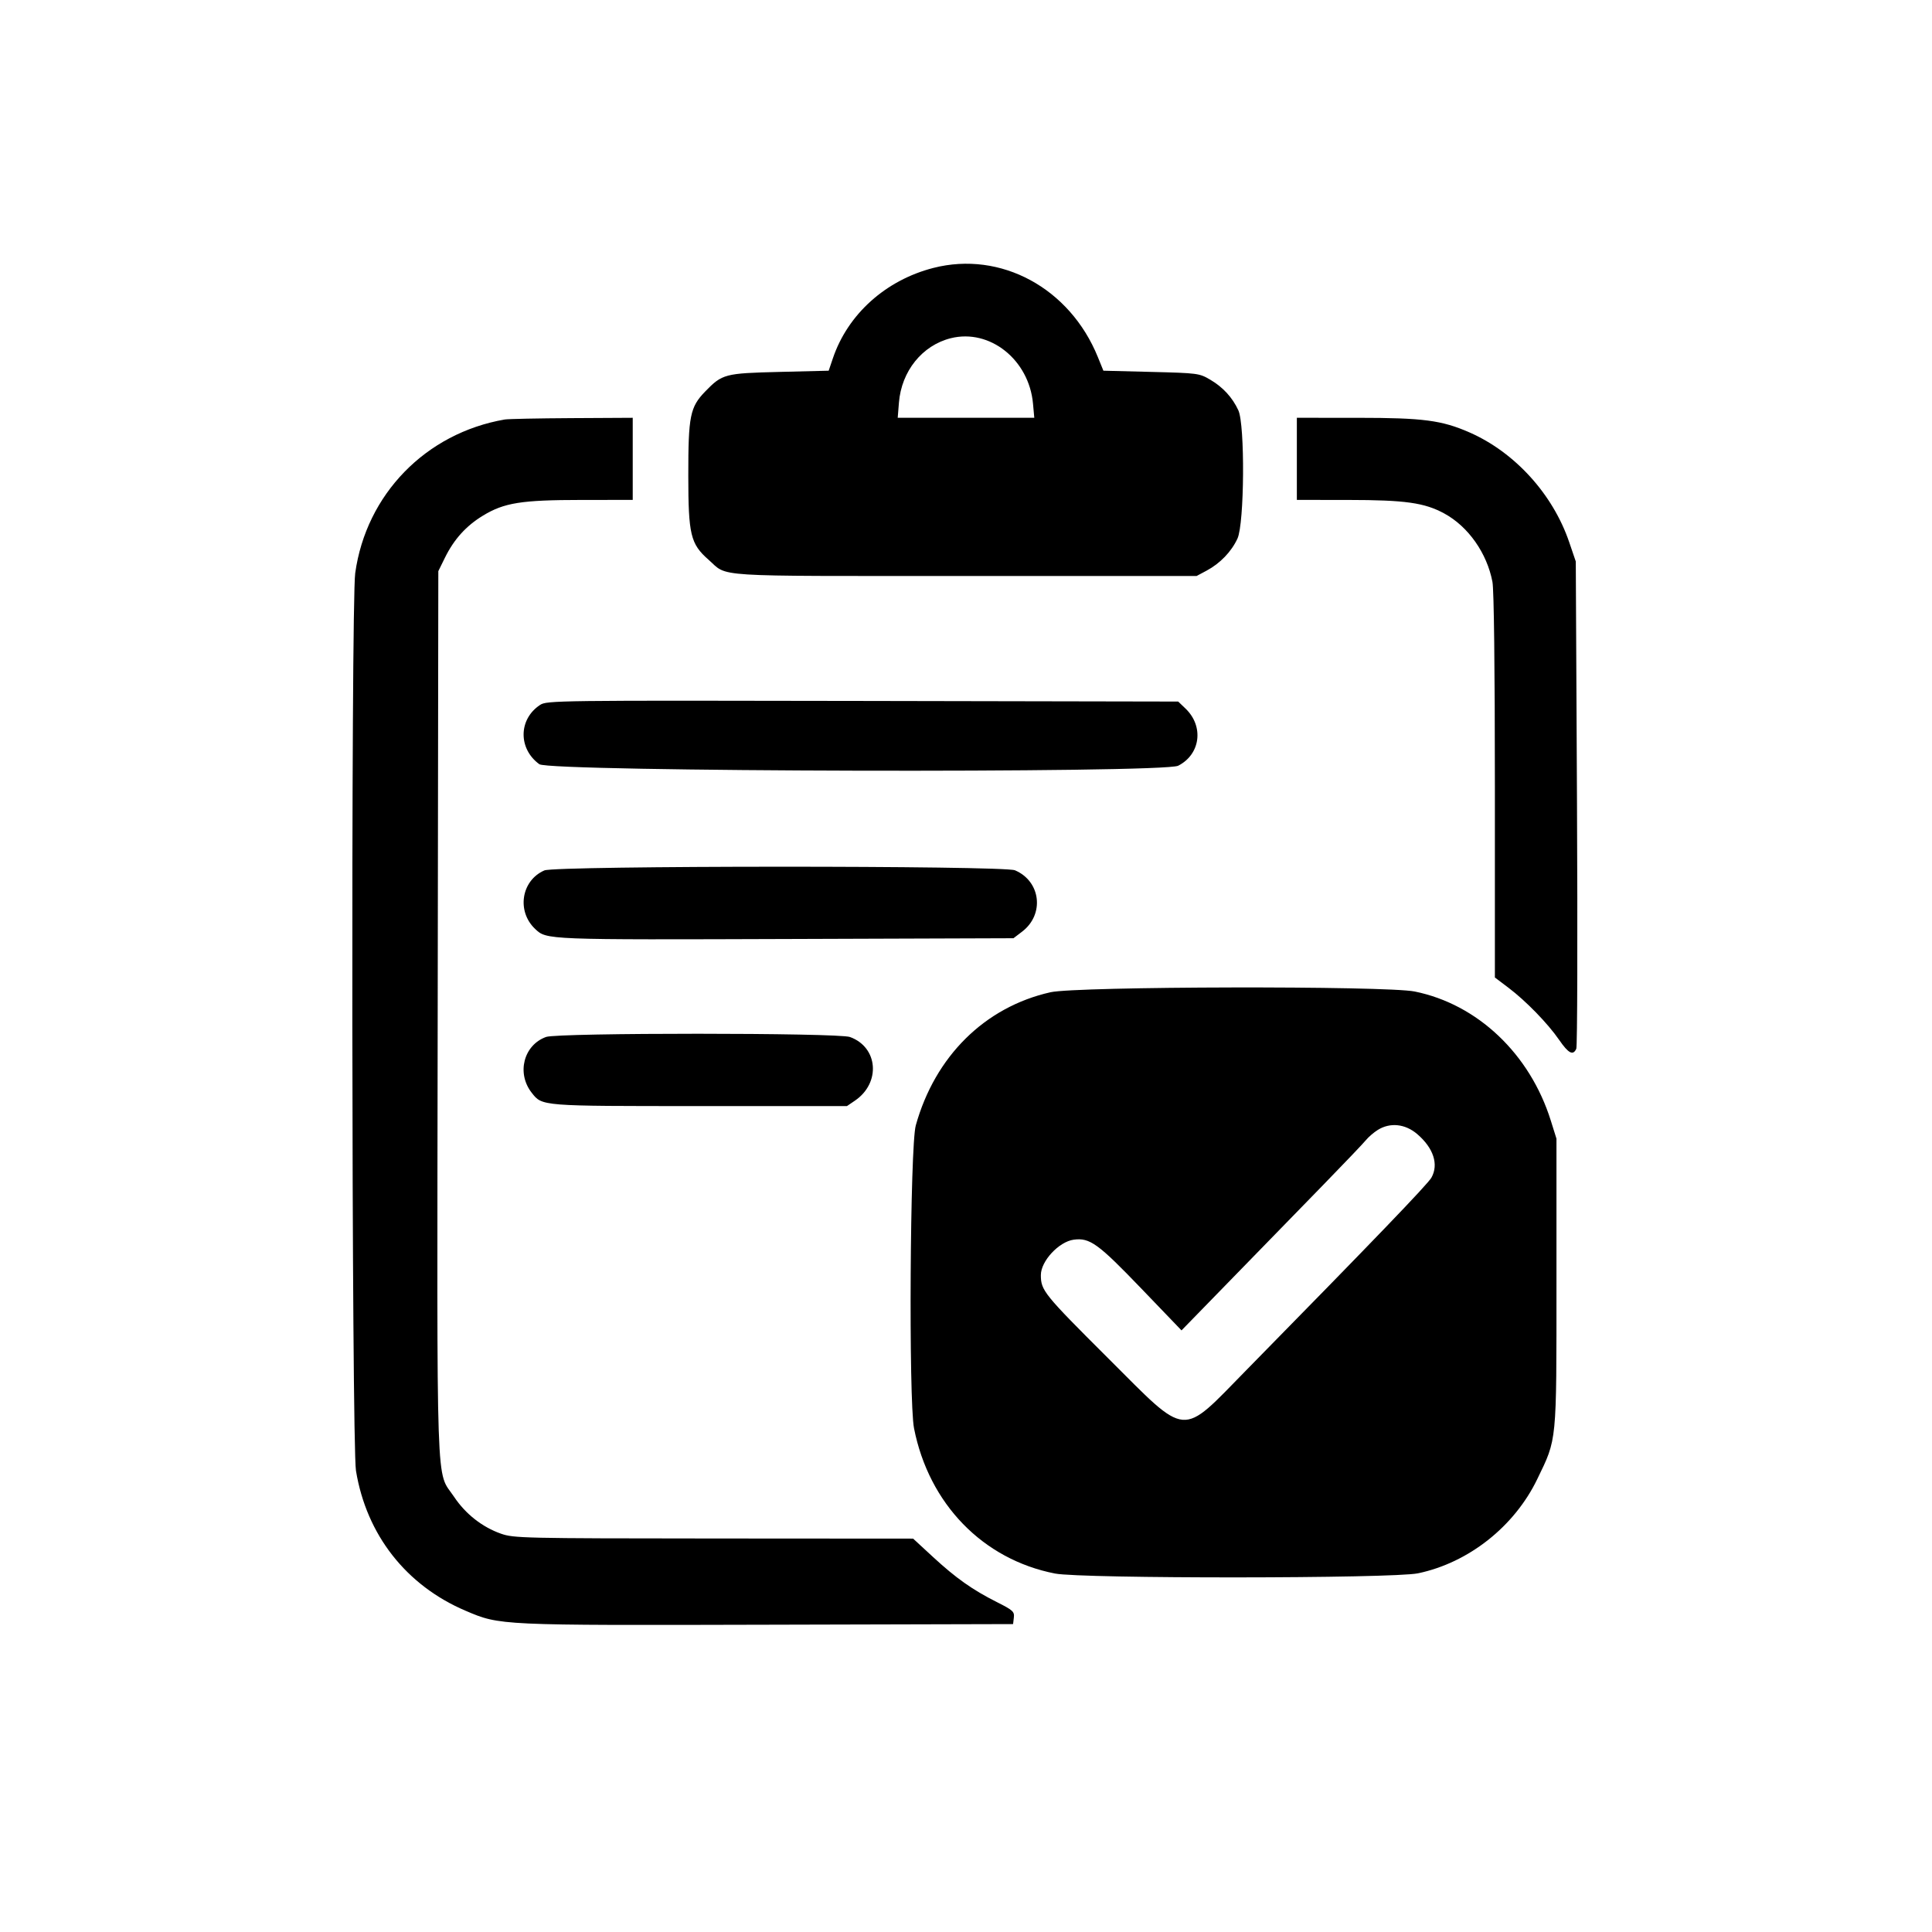 <svg xmlns="http://www.w3.org/2000/svg" width="800" height="800" viewBox="0 0 800 800"><path fill-rule="evenodd" d="M386.5 110.94c-19.753 5.058-35.451 19.174-41.622 37.428l-1.736 5.132-20.321.5c-22.713.559-23.747.831-30.792 8.089-6.296 6.488-7.03 10.132-7.019 34.839.011 24.469.929 28.299 8.345 34.811 8.357 7.337-.691 6.761 106.145 6.761h96l4.134-2.211c5.594-2.992 10.262-7.843 12.778-13.278 2.882-6.226 3.154-47.132.354-53.14-2.482-5.325-6.369-9.553-11.621-12.641-4.537-2.667-5.105-2.742-24.449-3.23l-19.803-.5-2.298-5.658c-11.597-28.563-40.177-44.052-68.095-36.902m7.218 29.101c-11.834 2.945-20.441 13.634-21.489 26.69l-.503 6.269h56.552l-.532-5.863c-1.649-18.184-17.886-31.112-34.028-27.096M209 173.705c-32.719 5.656-57.374 30.99-61.912 63.617-1.787 12.848-1.493 360.663.314 371.678 4.354 26.538 20.778 47.506 45.429 57.996 14.29 6.081 13.575 6.048 125.169 5.763l101.5-.259.312-2.706c.283-2.455-.367-3.048-7-6.386-10.149-5.107-16.956-9.918-26.51-18.734l-8.198-7.564-82.57-.053c-79.013-.05-82.809-.136-88.077-1.988-7.766-2.729-14.687-8.163-19.415-15.245-7.638-11.437-7.093 4.583-6.803-199.866L181.5 236.5l2.722-5.537c3.76-7.649 8.789-13.217 15.761-17.452 8.805-5.349 15.862-6.473 40.767-6.494L262 207v-34l-25.25.136c-13.887.075-26.375.331-27.75.569M537 190v17l21.25.017c23.632.02 31.597 1.142 39.804 5.609 9.922 5.4 17.68 16.425 19.938 28.334.624 3.288 1.008 35.508 1.008 84.556v79.244l5.599 4.227c7.254 5.477 16.332 14.815 21.019 21.62 3.874 5.624 5.771 6.598 7.097 3.643.432-.962.56-46.75.285-101.75l-.5-100-2.724-8c-6.768-19.872-22.525-37.219-41.276-45.439-11.508-5.044-19.164-6.046-46.25-6.054L537 173zM223.605 291.915c-8.936 5.911-9.076 18.114-.282 24.526 4.347 3.17 258.378 3.772 264.542.628 9.231-4.71 10.724-16.298 3.046-23.654l-3.042-2.915-130.685-.25c-127.297-.243-130.759-.2-133.579 1.665m1.81 68.506c-9.571 4.168-11.579 16.916-3.817 24.236 4.797 4.524 4.111 4.498 106.98 4.151l91.079-.308 3.582-2.733c9.347-7.13 7.752-20.833-2.957-25.396-4.714-2.009-190.248-1.961-194.867.05m209.562 50.447c-27.171 6.119-47.791 26.502-55.77 55.132-2.384 8.555-2.994 113.916-.726 125.428 6.164 31.283 28.479 54.278 58.357 60.134 11.162 2.188 139.831 2.108 150.347-.093 20.908-4.377 39.871-19.351 49.348-38.969 8.23-17.038 7.967-14.343 7.967-81.5v-59.5l-2.35-7.5c-8.65-27.613-30.332-48.172-56.358-53.44-11.948-2.418-139.868-2.157-150.815.308m-208.855 18.506c-9.31 3.368-12.306 15.037-5.939 23.131 4.369 5.555 3.607 5.495 69.637 5.495h60.884l3.306-2.25c10.787-7.341 9.629-22.129-2.062-26.352-4.914-1.776-120.924-1.797-125.826-.024M570.5 467.886c-1.65 1.034-3.868 2.944-4.928 4.247s-8.94 9.567-17.51 18.367-25.311 25.987-37.202 38.192l-21.621 22.193-16.662-17.349c-17.871-18.608-21.321-21.102-27.958-20.212-6.15.825-13.619 8.86-13.619 14.651 0 6.375 1.213 7.876 27.763 34.347 33.542 33.442 29.728 33.114 57.393 4.94 52.689-53.658 74.995-76.855 76.559-79.616 3.093-5.464.879-12.269-5.869-18.046-4.977-4.26-11.233-4.916-16.346-1.714"/></svg>